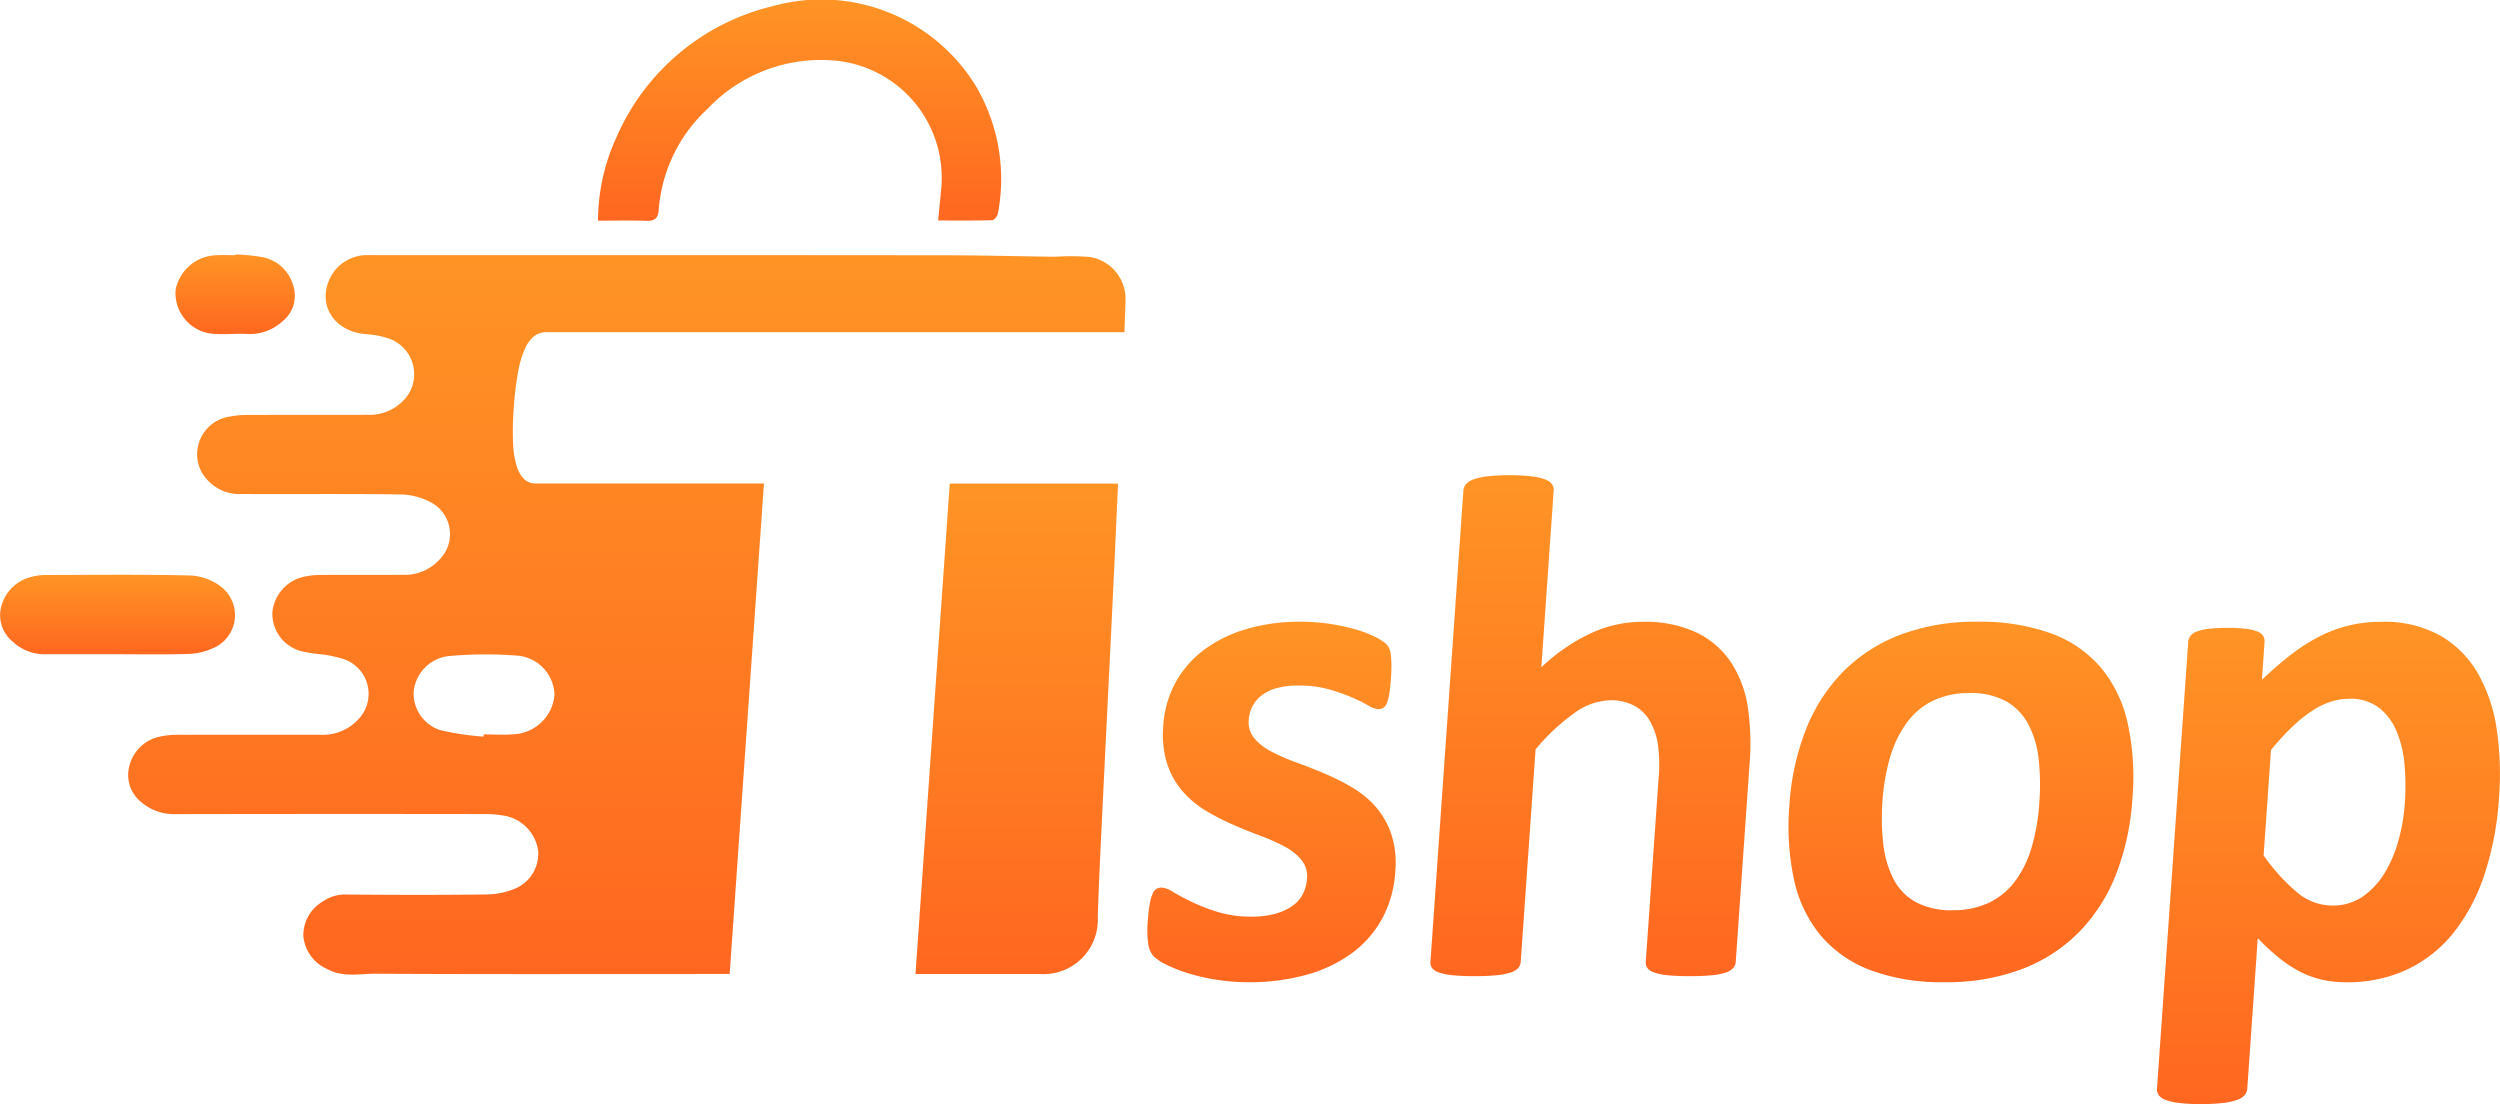 <svg xmlns="http://www.w3.org/2000/svg" width="214.204" height="94.599" viewBox="0 0 214.204 94.599">
  <defs>
    <linearGradient id="linear-gradient" x1="0.5" x2="0.5" y2="1" gradientUnits="objectBoundingBox">
      <stop offset="0" stop-color="#ff9425"/>
      <stop offset="1" stop-color="#ff6720"/>
    </linearGradient>
  </defs>
  <g id="Group_8763" data-name="Group 8763" transform="translate(0 0)">
    <path id="Path_3406" data-name="Path 3406" d="M-3149.6-1911.323c.707.023,1-.239,1.048-.931a13.093,13.093,0,0,1,4.17-8.65,13.355,13.355,0,0,1,11.363-4.1,10.081,10.081,0,0,1,8.68,10.852c-.089.9-.175,1.791-.273,2.8,1.609,0,3.123.019,4.636-.026.173-.005.449-.35.485-.568a15.7,15.7,0,0,0-1.922-10.982,15.522,15.522,0,0,0-17.358-6.791,19.555,19.555,0,0,0-13.378,11.184,17.328,17.328,0,0,0-1.606,7.2C-3152.328-1911.337-3150.965-1911.369-3149.6-1911.323Z" transform="translate(3204.992 1930.244)" fill="url(#linear-gradient)"/>
    <path id="Path_3407" data-name="Path 3407" d="M-3429.452-1643.026a5.539,5.539,0,0,0,2.113-.456,3.078,3.078,0,0,0,.771-5.314,4.647,4.647,0,0,0-2.642-.956c-4.123-.1-8.249-.05-12.374-.041a4.5,4.5,0,0,0-1.129.139,3.526,3.526,0,0,0-2.646,2.44,2.929,2.929,0,0,0,.988,3.163,3.975,3.975,0,0,0,2.807,1.047q3.029-.005,6.057,0C-3433.489-1643.005-3431.469-1642.967-3429.452-1643.026Z" transform="translate(3445.499 1699.06)" fill="url(#linear-gradient)"/>
    <path id="Path_3408" data-name="Path 3408" d="M-3356.45-1799.258c.931.057,1.872-.056,2.8.006a4.159,4.159,0,0,0,2.943-1.11,2.79,2.79,0,0,0,.9-3.025,3.394,3.394,0,0,0-2.7-2.462,14.989,14.989,0,0,0-2.261-.216l-.005.06c-.5,0-1-.026-1.492,0a3.666,3.666,0,0,0-3.625,2.975A3.509,3.509,0,0,0-3356.45-1799.258Z" transform="translate(3374.935 1827.872)" fill="url(#linear-gradient)"/>
    <path id="Path_3409" data-name="Path 3409" d="M-3300.583-1805.6a20.768,20.768,0,0,0-2.953-.017c-3.124-.038-6.247-.122-9.37-.125q-21.773-.023-43.546-.011c-1.931,0-3.863-.009-5.794,0a3.567,3.567,0,0,0-3.063,1.41c-1.66,2.4-.262,5.089,2.692,5.356a7.6,7.6,0,0,1,2.052.394,3.229,3.229,0,0,1,1.06,5.443,4.021,4.021,0,0,1-2.881,1.078c-3.453.006-6.906,0-10.36.011a7.205,7.205,0,0,0-1.481.14,3.261,3.261,0,0,0-2.575,4.423,3.7,3.7,0,0,0,3.6,2.21c4.536.021,9.073-.027,13.608.037a5.849,5.849,0,0,1,2.583.67,3.083,3.083,0,0,1,.849,4.8,4.04,4.04,0,0,1-3.263,1.418c-2.282.008-4.565,0-6.848.008a7.318,7.318,0,0,0-1.4.115,3.468,3.468,0,0,0-2.91,3.085,3.319,3.319,0,0,0,2.47,3.333,11.817,11.817,0,0,0,1.544.252,10.093,10.093,0,0,1,2.206.466,3.148,3.148,0,0,1,1.119,5.151,4.158,4.158,0,0,1-3.324,1.291q-6.014-.006-12.028.005a6.6,6.6,0,0,0-1.482.129,3.4,3.4,0,0,0-2.731,2.443,2.974,2.974,0,0,0,.968,3.178,4.312,4.312,0,0,0,2.985,1.048q13.213-.026,26.426-.006a9.543,9.543,0,0,1,1.829.16,3.547,3.547,0,0,1,2.793,3.022,3.245,3.245,0,0,1-1.916,3.179,6.431,6.431,0,0,1-2.446.527c-3.979.052-7.96.039-11.94.009a3.39,3.39,0,0,0-2.177.611,3.348,3.348,0,0,0-1.643,2.919,3.411,3.411,0,0,0,2.038,2.847c1.347.746,2.821.4,4.224.407,9.13.052,18.261.026,27.392.026v-.009h2.875l2.938-42.022h-19.536a1.426,1.426,0,0,1-1-.362,2.56,2.56,0,0,1-.646-1.115,7.765,7.765,0,0,1-.313-1.99,24.891,24.891,0,0,1,.058-2.985,26.952,26.952,0,0,1,.365-3.075,8.6,8.6,0,0,1,.593-2.02,2.82,2.82,0,0,1,.8-1.085,1.708,1.708,0,0,1,1.048-.331h49.517q.049-1.336.093-2.673A3.636,3.636,0,0,0-3300.583-1805.6Zm-49.036,34.157a3.475,3.475,0,0,1,3.21,3.359,3.688,3.688,0,0,1-3.44,3.377c-.868.085-1.751.014-2.627.014-.007.064-.014.129-.021.193a23.547,23.547,0,0,1-3.683-.551,3.3,3.3,0,0,1-2.3-3.271,3.4,3.4,0,0,1,2.924-3.071A34.486,34.486,0,0,1-3349.618-1771.44Z" transform="translate(3393.92 1827.615)" fill="url(#linear-gradient)"/>
    <path id="Path_3410" data-name="Path 3410" d="M-2998.816-1652.286h10.618a4.661,4.661,0,0,0,5-4.888c.1-3.158.261-6.314.412-9.47.26-5.434.539-10.868.8-16.3q.272-5.679.527-11.36h-14.421Z" transform="translate(3077.257 1735.74)" fill="url(#linear-gradient)"/>
    <path id="Path_3411" data-name="Path 3411" d="M-2866.085-1611.059a8.432,8.432,0,0,0-2.049-1.658,20.773,20.773,0,0,0-2.374-1.182q-1.207-.507-2.391-.936a16.078,16.078,0,0,1-2.1-.921,4.823,4.823,0,0,1-1.456-1.136,2.158,2.158,0,0,1-.472-1.6,2.862,2.862,0,0,1,.326-1.151,2.857,2.857,0,0,1,.8-.936,3.731,3.731,0,0,1,1.3-.614,6.939,6.939,0,0,1,1.826-.215,9.5,9.5,0,0,1,2.6.322,16.141,16.141,0,0,1,1.978.691,14.368,14.368,0,0,1,1.41.691,1.959,1.959,0,0,0,.837.322.879.879,0,0,0,.438-.107.815.815,0,0,0,.321-.415,3.7,3.7,0,0,0,.211-.829q.082-.522.141-1.351.049-.706.036-1.182c-.008-.317-.026-.583-.051-.8a1.847,1.847,0,0,0-.146-.552,1.391,1.391,0,0,0-.382-.46,5.025,5.025,0,0,0-.929-.553,9.828,9.828,0,0,0-1.616-.6,17.493,17.493,0,0,0-2.163-.46,16.388,16.388,0,0,0-2.489-.184,16.073,16.073,0,0,0-4.7.645,11.388,11.388,0,0,0-3.642,1.811,8.682,8.682,0,0,0-2.407,2.809,8.836,8.836,0,0,0-1.02,3.607,8.463,8.463,0,0,0,.336,3.316,6.866,6.866,0,0,0,1.339,2.364,8.332,8.332,0,0,0,2,1.658,20.291,20.291,0,0,0,2.342,1.2q1.206.523,2.359.952a16.177,16.177,0,0,1,2.054.921,4.577,4.577,0,0,1,1.424,1.151,2.211,2.211,0,0,1,.457,1.581,3.277,3.277,0,0,1-.405,1.412,2.879,2.879,0,0,1-.977,1.013,5.037,5.037,0,0,1-1.456.614,7.466,7.466,0,0,1-1.872.215,9.833,9.833,0,0,1-2.935-.4,16.165,16.165,0,0,1-2.227-.86q-.951-.461-1.583-.844a2.146,2.146,0,0,0-.971-.384.947.947,0,0,0-.468.108.888.888,0,0,0-.337.43,3.832,3.832,0,0,0-.244.86,13.209,13.209,0,0,0-.161,1.428,8.367,8.367,0,0,0,.042,2.042,1.974,1.974,0,0,0,.451,1.013,4.133,4.133,0,0,0,1.026.691,12.124,12.124,0,0,0,1.792.722,16.946,16.946,0,0,0,2.461.583,17.7,17.7,0,0,0,2.916.23,18.281,18.281,0,0,0,4.77-.6,12.072,12.072,0,0,0,3.9-1.8,9.064,9.064,0,0,0,2.68-2.978,9.68,9.68,0,0,0,1.163-4.114,7.98,7.98,0,0,0-.357-3.239A7.008,7.008,0,0,0-2866.085-1611.059Z" transform="translate(2983.922 1680.145)" fill="url(#linear-gradient)"/>
    <path id="Path_3412" data-name="Path 3412" d="M-2721.859-1682.378a7.41,7.41,0,0,0-2.925-2.517,10.409,10.409,0,0,0-4.648-.921,10.539,10.539,0,0,0-4.381.967,16.292,16.292,0,0,0-4.273,2.932l1.059-15.136a.848.848,0,0,0-.146-.553,1.253,1.253,0,0,0-.6-.414,5.063,5.063,0,0,0-1.164-.261,15.433,15.433,0,0,0-1.866-.092,15.748,15.748,0,0,0-1.879.092,5.515,5.515,0,0,0-1.2.261,1.511,1.511,0,0,0-.658.414.956.956,0,0,0-.223.553l-2.823,40.371a.789.789,0,0,0,.146.537,1.232,1.232,0,0,0,.6.384,5.252,5.252,0,0,0,1.166.23,18.51,18.51,0,0,0,1.868.077q1.135,0,1.878-.077a5.7,5.7,0,0,0,1.2-.23,1.484,1.484,0,0,0,.656-.384.891.891,0,0,0,.221-.537l1.273-18.206a17.892,17.892,0,0,1,3.35-3.131,5.454,5.454,0,0,1,3.053-1.074,4.264,4.264,0,0,1,2.01.445,3.4,3.4,0,0,1,1.34,1.259,5.766,5.766,0,0,1,.708,1.95,13.024,13.024,0,0,1,.073,3.131l-1.093,15.627a.79.79,0,0,0,.147.537,1.224,1.224,0,0,0,.587.384,5.013,5.013,0,0,0,1.166.23q.747.077,1.882.077,1.106,0,1.863-.077a5.443,5.443,0,0,0,1.2-.23,1.475,1.475,0,0,0,.641-.384.89.89,0,0,0,.222-.537l1.175-16.793a21.767,21.767,0,0,0-.161-5.173A9.58,9.58,0,0,0-2721.859-1682.378Z" transform="translate(2870.149 1739.092)" fill="url(#linear-gradient)"/>
    <path id="Path_3413" data-name="Path 3413" d="M-2546.071-1622.941a10.159,10.159,0,0,0-4.262-2.932,17.854,17.854,0,0,0-6.316-1,18.133,18.133,0,0,0-6.665,1.136,13.78,13.78,0,0,0-4.906,3.208,14.776,14.776,0,0,0-3.157,4.973,21.524,21.524,0,0,0-1.384,6.4,21.7,21.7,0,0,0,.409,6.447,11.121,11.121,0,0,0,2.308,4.759,10.386,10.386,0,0,0,4.276,2.947,17.484,17.484,0,0,0,6.284,1.013,18.252,18.252,0,0,0,6.68-1.136,13.66,13.66,0,0,0,4.923-3.224,14.765,14.765,0,0,0,3.142-4.974,21.7,21.7,0,0,0,1.367-6.386,21.82,21.82,0,0,0-.406-6.478A11.236,11.236,0,0,0-2546.071-1622.941Zm-5.274,11.544a17.6,17.6,0,0,1-.67,3.884,9.119,9.119,0,0,1-1.431,2.9,6.018,6.018,0,0,1-2.246,1.827,7.146,7.146,0,0,1-3.083.63,6.414,6.414,0,0,1-3.145-.691,4.688,4.688,0,0,1-1.905-1.95,8.662,8.662,0,0,1-.883-2.963,18.961,18.961,0,0,1-.077-3.73,17,17,0,0,1,.686-3.884,9.545,9.545,0,0,1,1.448-2.917,5.979,5.979,0,0,1,2.247-1.842,7.081,7.081,0,0,1,3.053-.629,6.277,6.277,0,0,1,3.159.706,4.928,4.928,0,0,1,1.9,1.965,8.243,8.243,0,0,1,.883,2.963A19.836,19.836,0,0,1-2551.346-1611.4Z" transform="translate(2726.08 1680.145)" fill="url(#linear-gradient)"/>
    <path id="Path_3414" data-name="Path 3414" d="M-2363.972-1617.66a13.626,13.626,0,0,0-1.615-4.789,8.756,8.756,0,0,0-3.227-3.239,9.909,9.909,0,0,0-5.044-1.182,11.856,11.856,0,0,0-2.738.307,11.453,11.453,0,0,0-2.537.936,15.67,15.67,0,0,0-2.458,1.566,31.069,31.069,0,0,0-2.5,2.165l.225-3.224a.9.9,0,0,0-.116-.537,1.021,1.021,0,0,0-.51-.384,3.98,3.98,0,0,0-1-.23,13.047,13.047,0,0,0-1.545-.077,13.645,13.645,0,0,0-1.586.077,4.354,4.354,0,0,0-1.029.23,1.234,1.234,0,0,0-.564.384,1,1,0,0,0-.191.537l-2.675,38.253a.85.85,0,0,0,.146.552,1.252,1.252,0,0,0,.6.415,5.061,5.061,0,0,0,1.164.261,15.422,15.422,0,0,0,1.866.092,15.764,15.764,0,0,0,1.879-.092,5.553,5.553,0,0,0,1.2-.261,1.525,1.525,0,0,0,.658-.415.962.962,0,0,0,.222-.552l.9-12.894a19.723,19.723,0,0,0,1.788,1.658,10.862,10.862,0,0,0,1.775,1.182,7.9,7.9,0,0,0,1.885.706,9.541,9.541,0,0,0,2.179.23,11.946,11.946,0,0,0,5.2-1.105,11.223,11.223,0,0,0,3.967-3.162,16.147,16.147,0,0,0,2.636-4.989,26.361,26.361,0,0,0,1.243-6.585A26.214,26.214,0,0,0-2363.972-1617.66Zm-7.876,6.386a15.921,15.921,0,0,1-.542,3.131,10.892,10.892,0,0,1-1.194,2.809,6.582,6.582,0,0,1-1.875,2.011,4.5,4.5,0,0,1-2.617.767,4.691,4.691,0,0,1-2.992-1.121,16.257,16.257,0,0,1-2.878-3.178l.631-9.026a21.368,21.368,0,0,1,1.894-2.057,11.891,11.891,0,0,1,1.706-1.351,6.385,6.385,0,0,1,1.588-.752,5.318,5.318,0,0,1,1.536-.23,4,4,0,0,1,2.511.752,4.95,4.95,0,0,1,1.517,2.011,9.446,9.446,0,0,1,.69,2.87A20.937,20.937,0,0,1-2371.848-1611.274Z" transform="translate(2577.896 1680.145)" fill="url(#linear-gradient)"/>
  </g>
</svg>
